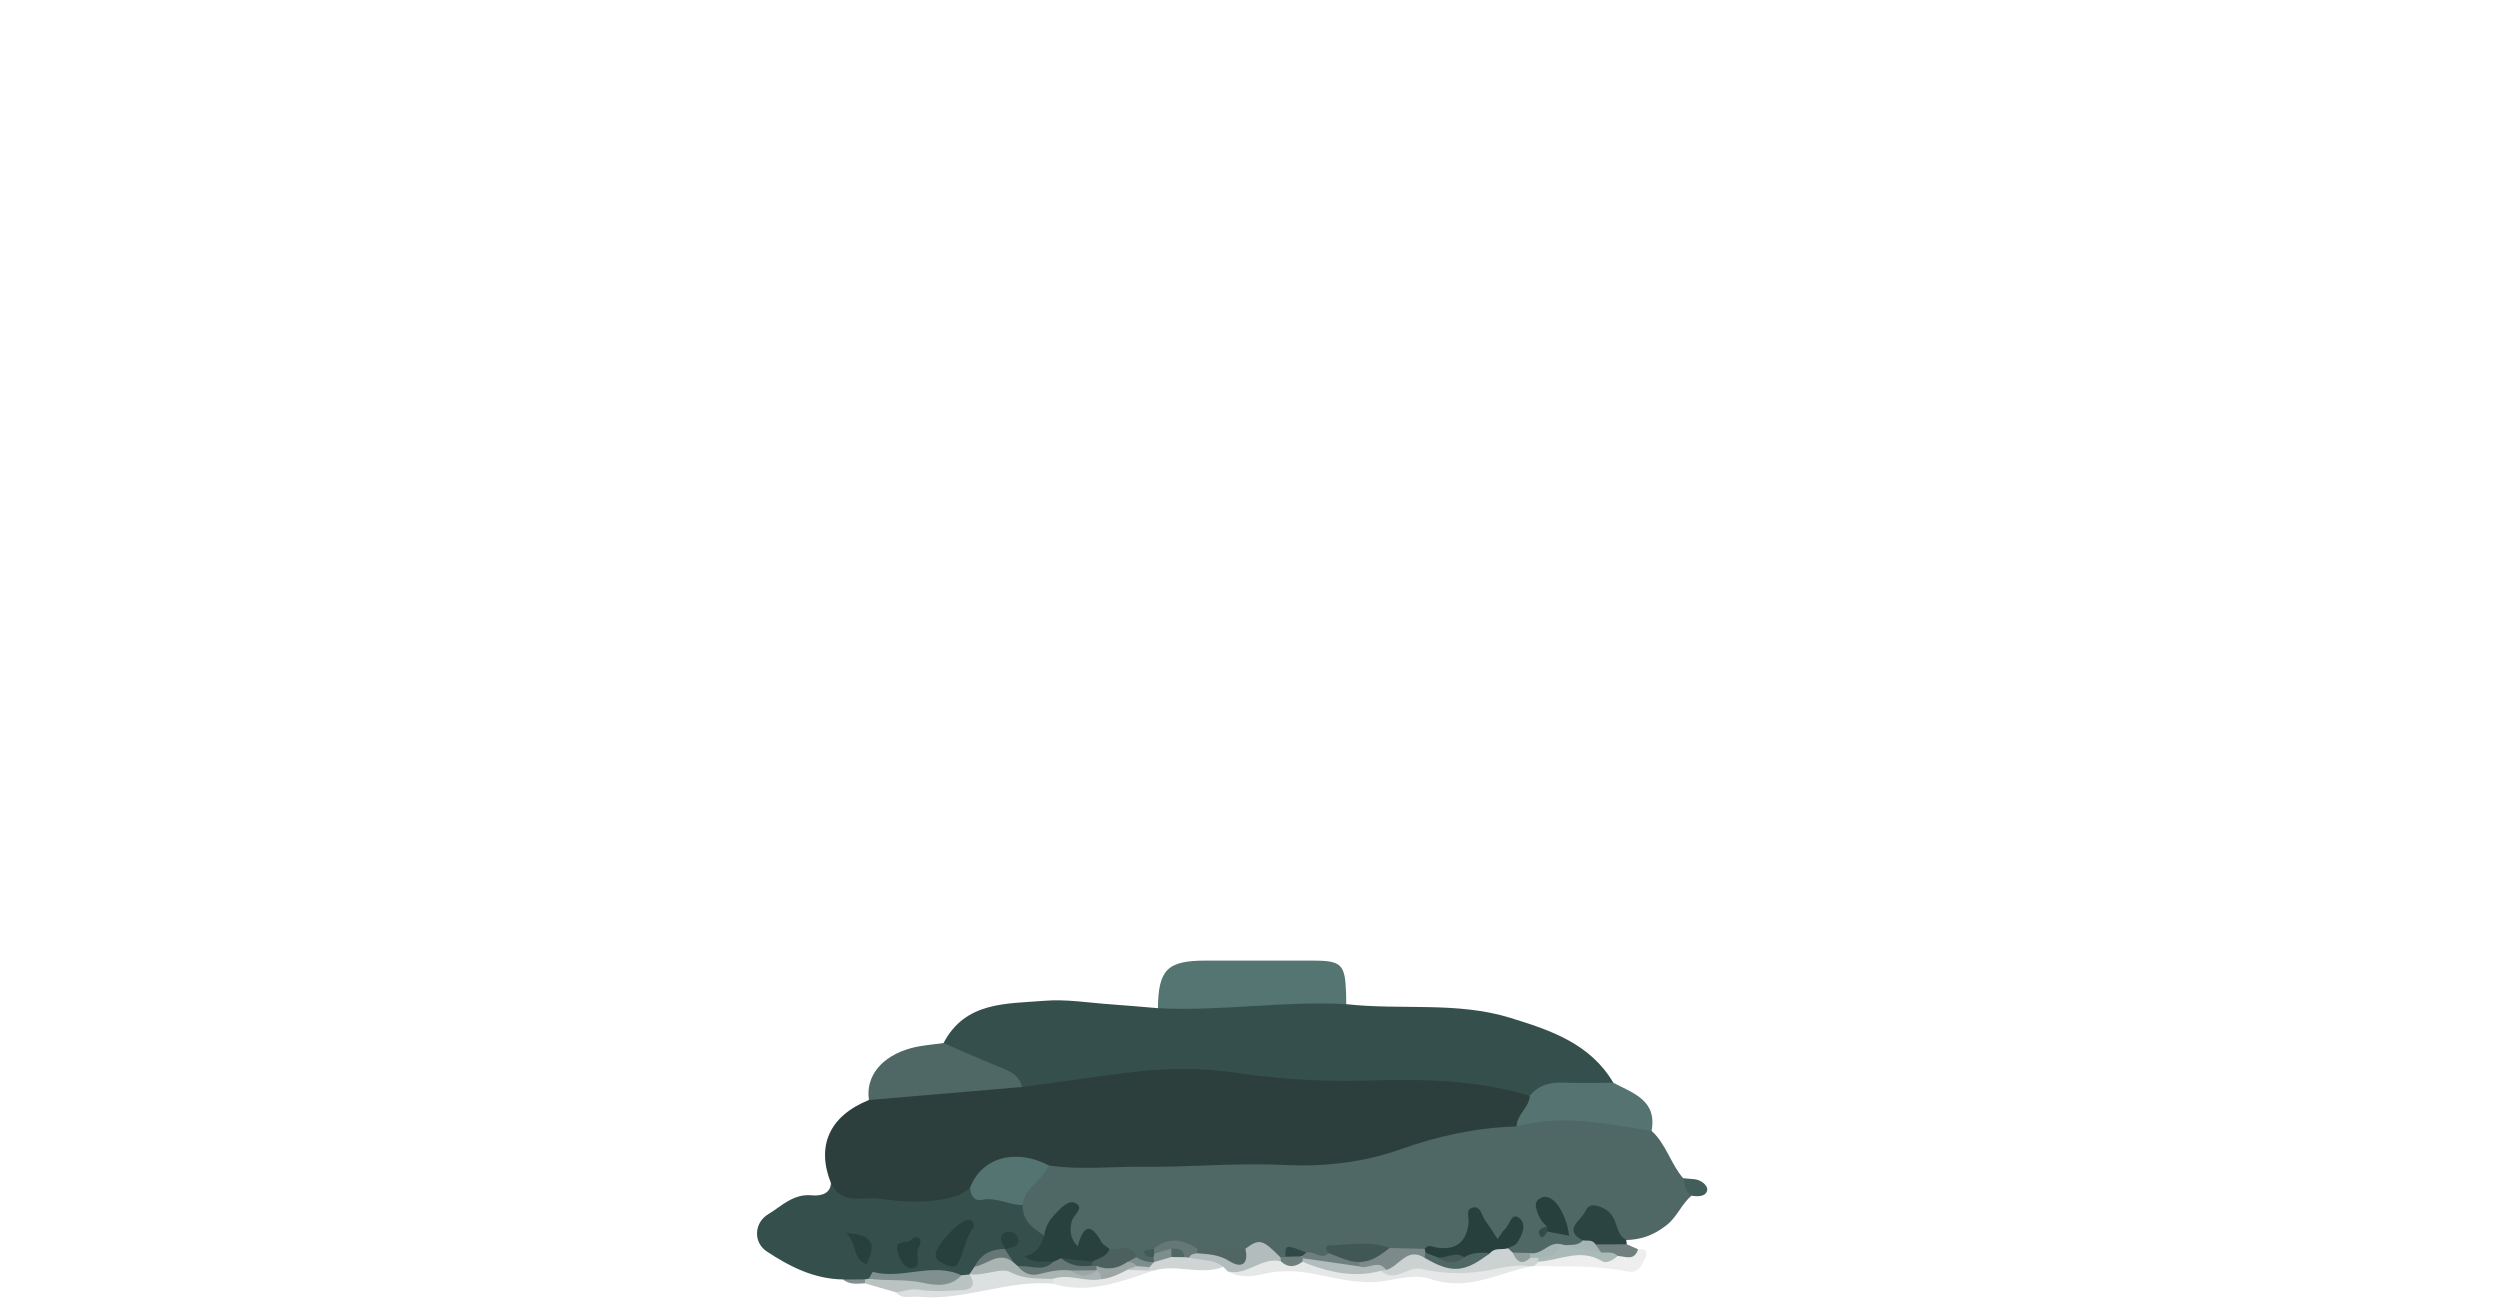 <?xml version="1.0" encoding="UTF-8"?><svg id="Layer_4" xmlns="http://www.w3.org/2000/svg" viewBox="0 0 569.47 299.74"><defs><style>.cls-1{fill:#eee;}.cls-2{fill:#e6e8e8;}.cls-3{fill:#7e8e8c;}.cls-4{fill:#7c8a89;}.cls-5{fill:#8c9d9b;}.cls-6{fill:#b3bcbc;}.cls-7{fill:#667776;}.cls-8{fill:#667876;}.cls-9{fill:#304846;}.cls-10{fill:#bbc3c2;}.cls-11{fill:#a6b6b5;}.cls-12{fill:#c0c7c6;}.cls-13{fill:#aab4b3;}.cls-14{fill:#aabab7;}.cls-15{fill:#ccd1d1;}.cls-16{fill:#cfd4d4;}.cls-17{fill:#dce0e0;}.cls-18{fill:#415e5b;}.cls-19{fill:#415755;}.cls-20{fill:#35504c;}.cls-21{fill:#445a57;}.cls-22{fill:#9ba6a5;}.cls-23{fill:#6e7f7d;}.cls-24{fill:#465b59;}.cls-25{fill:#6f807e;}.cls-26{fill:#80908e;}.cls-27{fill:#28413e;}.cls-28{fill:#2b4341;}.cls-29{fill:#557572;}.cls-30{fill:#557471;}.cls-31{fill:#29423f;}.cls-32{fill:#2c3f3c;}.cls-33{fill:#344c49;}.cls-34{fill:#547471;}.cls-35{fill:#4c605e;}.cls-36{fill:#4f6765;}.cls-37{fill:#273f3d;}.cls-38{fill:#27403e;}.cls-39{fill:#27403d;}.cls-40{fill:#516563;}</style></defs><path class="cls-36" d="M376.21,257.6c3.31,2.98,4.34,7.48,7.18,10.77,1.09,1.12,1.64,2.49,1.94,3.99-2.28,1.84-3.21,4.72-5.62,6.65-2.87,2.29-5.78,3.38-9.28,3.45-1.83,.59-2.31-.77-2.68-2-.74-2.42-2.42-4.67-4.72-4.07-3.04,.79-2.99,3.84-2.33,6.58-.78,1.62-2.33,1.56-3.77,1.74-.49,.05-.97,.07-1.46,.09-2.52-.07-4.47,2.03-7.02,1.86-1.28,.04-2.54-.04-3.73-.55-.68-.35-1.18-.88-1.47-1.6-.13-1.8,2.2-2.51,1.9-4.76-1.77,.56-2.48,3.42-4.6,2.6-1.95-.75-2.56-2.94-4.43-5.08-.74,8.36-6.47,8.49-12.43,8.24-2.25,.31-4.5,.35-6.73-.08-4.6-.6-9.23-1.85-13.69,.62-1.66,1.7-3.47,.76-5.25,.29-1.85-.66-3.71-1.38-5.37,.43-.42,.18-.85,.24-1.3,.21-2.7-1.6-5.2-4.35-8.71-1.58-3.01,.62-6.03,.4-9.04,.22-3.24-.87-6.4-2.73-9.83-.69-.52,.29-.95,.63-.69,1.35,.11,.41,.1,.81-.05,1.21-.31,.31-.68,.53-1.1,.65-1.47,.26-2.6-.4-3.67-1.28-1.54-1.61-3.7-1.01-5.54-1.56-2.33-.39-3.87-5.28-7.12-1.04-.66,.87-1.75-.91-2.26-1.89-1.05-2.02,0-4.08,.08-6.23-3.15,.86-3.36,4.45-5.84,5.76-4.04-.69-5.24-3.64-5.75-7.16,.71-4.35,3.59-7.12,6.96-9.54,17.83-.69,35.67-1.57,53.53-1.15,8.82,.21,17.56-.53,25.92-3.42,8.83-3.05,17.87-4.8,27.14-5.6,9.23-2.07,18.4-.65,27.57,.5,1.39,.17,2.43,.96,3.27,2.05Z"/><path class="cls-32" d="M345.46,256.59c-9.1,.27-17.87,2.15-26.43,5.2-8.6,3.06-17.61,4.02-26.61,3.58-10.78-.53-21.49,.53-32.22,.41-7.08-.08-14.19,.77-21.26-.31-.82,.13-1.64,.08-2.43-.13-6.95-1.81-12.2,.29-15.54,6.76-6.17,4.02-13.05,2.52-19.73,2.48-2.47-.01-4.9-.65-7.37-.82-2.66-.18-4.27-1.51-4.58-4.24-3.35-8.36-.5-15.26,8.66-18.96,1.98-1.78,4.55-1.98,6.95-2.13,9.37-.56,18.7-1.66,28.07-2.21,13.7-2.49,27.44-4.7,41.43-3.98,10.91,.56,21.73,2.48,32.69,2.22,9.44-.22,18.87-.27,28.27,.72,4.48,.47,8.88,1.1,12.78,3.57,2.57,3.78-1.33,5.37-2.67,7.83Z"/><path class="cls-20" d="M348.46,249.64c-12.26-3.79-24.75-3.87-37.48-3.5-9.94,.29-20.03-.38-29.97-1.84-7.73-1.14-15.51-1.01-23.24-.07-8.32,1.01-16.6,2.24-24.9,3.38-4.42-3.3-9.54-5.19-14.59-7.24-1.33-.54-3.58-.26-3.35-2.78,4.96-9.5,14.36-8.91,22.91-9.62,5.03-.42,10.17,.46,15.25,.81,3.57,.24,7.13,.58,10.69,.87,1.31-.75,2.7-1.29,4.21-1.28,11.21,.04,22.36-1.76,33.59-1.12,1.83,.1,3.64,.21,5.11,1.49,12.41,1.39,25.15-.64,37.3,3.1,9.07,2.79,18.24,5.82,23.51,14.8-1.08,1.24-2.59,1.42-4.05,1.38-5.07-.14-10.07,.23-14.97,1.62Z"/><path class="cls-20" d="M189.28,269.53c2.32,5.03,7.39,3.03,10.96,3.53,5.52,.77,11.36,1.13,17.04-.43,1.56-.43,2.57-1.22,3.68-2.11,2.09,1.66,4.69,1.31,7.07,1.81,1.77,.38,3.57,.73,4.87,2.16,.02,3.47,2.29,5.34,4.96,6.92,.9,2.25-.14,3.69-2.02,4.81,1.41,.3,3.03-.17,4.16,1.12-1.64,4.12-4.91,2.19-7.69,2.07-.74-.21-1.38-.58-1.93-1.12-.84-1.13-2.05-2.12-1.5-3.79,.4-.49,.85-.95,1.1-1.56-.87,.15-.59,1.12-1.09,1.54-1.77,1.69-4.54,2.04-5.82,4.38-.4,.58-.84,1.12-1.36,1.59-.37,.3-.78,.53-1.23,.7-.68,.2-1.38,.26-2.09,.22-6.87-1.48-13.68,.02-20.52,.39-.48,.08-.96,.12-1.44,.11-1.47-.16-3,.38-4.4-.43-6.55-.08-12.16-2.92-17.4-6.4-3.08-2.05-2.87-6.51,.35-8.45,3.08-1.85,5.7-4.73,10-4.31,1.27,.12,4.13,.07,4.3-2.76Z"/><path class="cls-29" d="M306.67,228.74c-14.33-.81-28.58,1.67-42.91,.91,.1-8.81,2.14-10.84,10.91-10.84,8.07,0,16.15,0,24.22,0,6.71,0,7.51,.77,7.73,7.46,.03,.82,.03,1.64,.04,2.47Z"/><path class="cls-36" d="M214.91,237.59c4.56,1.96,9.1,3.98,13.69,5.85,2.04,.83,3.7,1.89,4.25,4.16-11.64,.99-23.28,1.98-34.92,2.97-.78-5.38,2.81-9.95,9.57-11.81,2.4-.66,4.94-.8,7.41-1.17Z"/><path class="cls-30" d="M348.46,249.64c2.01-2.51,4.66-3.17,7.79-3.03,3.74,.17,7.49,.03,11.23,.02,4.51,2.39,10.03,3.97,8.73,10.97-10.21-1.58-20.39-3.88-30.75-1.01,.05-2.73,2.86-4.27,3-6.96Z"/><path class="cls-2" d="M348.53,288.48c-7.48,1.69-14.52,5.74-22.8,2.82-2.75-.97-6.57-.19-9.54,.37-5.5,1.03-10.45-.2-15.58-1.24-4.23-.85-8.34-1.33-12.72-.24-2.55,.63-5.59,.97-8.23-.59,3.85-1.14,7.11-4.79,11.71-2.71,2.01,.5,3.94-.35,5.92-.35,5.69,1.85,11.48,2.86,17.49,2.07,9.04-1.31,18.21,1.05,27.24-1.01,2.19-.5,4.57-1.13,6.51,.87Z"/><path class="cls-15" d="M348.53,288.48c-3.67-.67-7.23,.57-10.74,1.09-4.82,.71-9.38,.56-14.07-.54-3.03-.71-5.94,3.35-9.17,.44,.23-.41,.54-.76,.92-1.05,2.72-2.25,5.42-4.61,9.35-2.71,5.18,3.24,9.91,2.04,14.41-1.47,1.44-.83,2.87-1.16,4.26,.09,.37,.33,.73,.67,1.1,1,1.1,1.24,2.45,1.2,3.88,.75,.61-.16,1.23-.16,1.85-.02,.36,.27,.52,.63,.51,1.07-.23,.66-.9,.85-1.36,1.27-.31,0-.62,.03-.93,.08Z"/><path class="cls-28" d="M360.55,282.56c-4.64-2.45-.39-4.58,.49-6.51,.73-1.59,1.85-2.05,4.41-.72,3.41,1.78,2.19,5.67,4.98,7.12,.05,.32,.09,.65,.14,.97-1.9,1.83-4.17,1.3-6.41,1.04-1.35-.35-2.65-.82-3.61-1.91Z"/><path class="cls-17" d="M239.89,292.4c-10.42-.93-20.28,3.99-30.7,2.98-1.74-.17-3.7,.7-5.13-1.02,3.14-3.21,7.02-1.52,10.6-1.49,2.52,.02,4.96,.33,6.2-2.56l-.03-.05c6.43-3.41,12.61-.37,18.87,.74,.46,.41,.53,.88,.19,1.4Z"/><path class="cls-1" d="M349.46,288.4c.35-.34,.69-.67,1.04-1.01,4.1-2.45,8.32-3.76,13.03-1.64,1.41,.64,2.91,.15,4.34-.22,1.71-.58,3.66,.15,5.27-.97,1.99-.18,2.37,.72,1.48,2.33-.85,1.53-1.42,3.26-3.93,2.75-7-1.43-14.13-1.12-21.22-1.24Z"/><path class="cls-6" d="M291.79,287.33c-4.4-1.13-7.73,3.39-12.13,2.28-.34-.34-.68-.69-1.01-1.03-2.4-1.5-5.66,.7-7.82-1.83-.54-1.35,.21-1.75,1.37-1.82,2.65,0,5.3-.11,7.85,.89,1.59,.63,2.94,.45,3.63-1.37,3.22-2.36,3.85-2.21,8.01,1.98,.33,.16,.45,.35,.38,.56-.08,.22-.17,.33-.27,.33Z"/><path class="cls-10" d="M220.86,290.3c1.37,2.09,.83,3.46-1.67,3.58-3.31,.16-6.71,.44-9.94-.1-1.97-.33-3.46,.5-5.19,.58-2.35-.68-4.7-1.36-7.06-2.03-.29-.22-.38-.43-.27-.62,.11-.18,.22-.28,.33-.28,.28-.06,.57-.11,.86-.16,5.4-1.7,10.89,.74,16.31-.32,1.56-.31,3.24,.36,4.77-.46l1.86-.18Z"/><path class="cls-2" d="M239.89,292.4l-.04-1.09c.36-2.2,2.04-1.76,3.42-1.55,2.28,.35,4.56,.28,6.85,.27,2.36-.04,4.45-1.17,6.71-1.62,1.58-.35,3.13-.02,4.69,.17,.52,.14,.96,.43,1.29,.85-7.45,2.47-14.82,5.5-22.92,2.98Z"/><path class="cls-16" d="M262.81,289.42c-.34,0-.68-.01-1.01-.02-.33-.24-.44-.57-.33-.96,.37-.46,.93-.64,1.4-.94h0c.96-1.25,2.2-2.01,3.8-2.15,1.01-.12,2.01-.08,2.99,.23,.46,.21,.86,.52,1.19,.9,2.61,.65,5.51,.22,7.79,2.1-5.19,2.01-10.63-.73-15.84,.84Z"/><path class="cls-25" d="M373.13,284.57c-.82,2.72-2.88,1.63-4.63,1.51-1.38-.12-2.81,.68-4.16-.18-.79-.63-1.39-1.34-.91-2.45,2.38,0,4.76-.01,7.14-.02,.85,.38,1.71,.76,2.56,1.14Z"/><path class="cls-18" d="M385.33,272.36c-1.6-.87-1.42-2.6-1.94-3.99,.79,.07,1.59,.18,2.38,.22,1.66,.07,3.23,1.44,3.12,2.41-.18,1.57-2.05,1.63-3.56,1.36Z"/><path class="cls-26" d="M197.06,291.43c-.02,.3-.04,.6-.06,.89-1.72,.09-3.48,.37-4.97-.87l5.04-.02Z"/><path class="cls-34" d="M232.91,274.5c-3.12,0-5.94-1.88-9.23-1.19-1.79,.38-2.61-1.06-2.71-2.78,2.66-6.93,10.45-9.01,17.96-5.05-1.46,3.37-5.54,5-6.02,9.02Z"/><path class="cls-27" d="M239.93,287.45c-2.03-.35-4.26,.65-6.66-1.32,2.99-.47,3.88-2.52,4.6-4.72,.23-1.86,1.09-3.41,2.37-4.74,1.36-1.41,3.12-3.54,4.84-2.56,2,1.13-.63,2.67-.96,4.1-.46,1.97-.42,3.87,1.38,5.71,1.13-4.44,2.82-5.77,5.39-1.01,.36,.66,1.22,1.05,1.84,1.57,.3,2.79-1.92,3.12-3.74,3.85-2.18,.56-4.25-.38-6.37-.51-.91-.01-1.86,.18-2.69-.38Z"/><path class="cls-39" d="M343.48,284.34c-1.33,.42-2.94-.21-4.04,1.06-1.56,1.41-3.77,.7-5.47,1.65-2.1,.03-4.19,.39-6.31,.27-1.19-.23-2.28-.65-3.12-1.57-.31-.42-.31-.84-.02-1.27,.76-1.1,1.65-.49,2.62-.32,4.46,.74,6.92-1.2,7.39-5.58,.13-1.22-.74-3.07,.86-3.49,1.91-.51,2.06,1.71,2.86,2.82,.94,1.3,1.78,2.66,2.9,4.35,.71-1,1.05-1.78,1.64-2.26,1.12-.91,1.44-3.94,3.26-2.55,1.8,1.39,.72,3.92-.53,5.7-.41,.59-1.36,.81-2.06,1.2Z"/><path class="cls-38" d="M352.39,279.38c-1.16-.98-1.9-2.17-2.33-3.65-.32-1.08-.43-1.95,.54-2.63,1.1-.77,2.13-.53,3.18,.27,1.6,1.23,3.33,4.83,3.63,8.11-1.69-.32-3.31-.63-4.92-.94-.26-.24-.36-.49-.3-.76,.07-.27,.14-.41,.22-.41Z"/><path class="cls-19" d="M302.68,285.47c-.7-.7-.92-1.76,.2-1.79,4.56-.11,9.19-1.1,13.67,.61-1.01,3.53-3.92,4.02-6.95,4.34-2.64-.32-5.41-.38-6.92-3.16Z"/><path class="cls-4" d="M309.64,287.46c2.8,.02,4.84-1.61,6.91-3.18,2.66,.06,5.32,.13,7.98,.19,.07,.29,.14,.58,.2,.87,.3,.46,.25,.85-.23,1.17-4.03-2.56-5.79,1.99-8.75,2.78-1.93-1.47-4.29,1.07-6.2-.65-.28-.41-.24-.81,.08-1.18Z"/><path class="cls-35" d="M248.82,287.4c1.4-.85,3.28-1.05,3.92-2.91,2.03,.61,4.98-1.68,6.08,1.9-.38,.86-1.12,1.37-1.87,1.87-2.23,1.16-4.43,2.47-7.07,1.18-.43-.19-.81-.46-1.16-.78-.25-.44-.22-.86,.11-1.26Z"/><path class="cls-14" d="M364.71,285.29c1.29,.15,2.71-.33,3.8,.79-1.03,.9-2.54,1.83-3.55,1.21-4.92-3.03-9.66-.2-14.46,.11-.04-.29-.09-.58-.16-.87,1.55-1.3,3.69-1.63,5.11-3.14,.35,.07,.71,.14,1.06,.22,2.68,.82,5.8-.52,8.19,1.69Z"/><path class="cls-40" d="M283.68,284.45c.82,3.48-.86,4.56-3.57,2.85-2.39-1.52-4.81-1.62-7.36-1.82-.33-.23-.44-.46-.33-.69,.11-.23,.23-.34,.34-.34,3.64,0,7.28,0,10.92,0Z"/><path class="cls-8" d="M272.76,284.44c0,.34,0,.69-.01,1.03-.74,.14-1.54,.14-1.89,1-.37-.04-.73-.07-1.1-.11-.83-.93-1.94-.95-3.06-.92-1.33-.16-2.58,1.16-3.95,.21-.3-.42-.28-.82,.05-1.21,3.32-2.78,6.64-2.14,9.97,0Z"/><path class="cls-23" d="M309.64,287.46c0,.33,0,.67,0,1-4.21,1.18-8.09-.14-11.96-1.55-.58,.01-.98-.25-1.22-.77,.11-.6,.47-.87,1.08-.79,1.72-.59,3.38,1.77,5.13,.12,2.3,.75,4.44,2.04,6.96,2Z"/><path class="cls-11" d="M355.45,283.38c-.52,2.97-2.94,2.85-5.11,3.14-.59,0-1.19,0-1.78-.01-.28-.22-.39-.45-.32-.7,.07-.26,.15-.38,.23-.38,2.7,.58,4.28-2.63,6.98-2.04Z"/><path class="cls-11" d="M364.71,285.29c-2.68-.82-5.62-.35-8.19-1.69,1.41-.1,2.92,.2,4.03-1.04,1.02,.12,2.19-.27,2.89,.89,.42,.62,.85,1.23,1.27,1.85Z"/><path class="cls-9" d="M297.55,285.35c-.36,.28-.73,.56-1.09,.83-1.19,1.3-2.4,1.35-3.65,.09-.08-2.82,.1-2.85,4.75-.92Z"/><path class="cls-23" d="M292.8,286.27c1.22-.03,2.44-.06,3.66-.09,.13,.15,.27,.3,.41,.45,.21,.33,.14,.59-.2,.79-1.65,1.22-3.28,1.42-4.88-.09-.04-.3-.08-.6-.11-.9,.37-.05,.74-.11,1.11-.16Z"/><path class="cls-3" d="M262.96,285.52l3.87-1.08c.55,.62,.56,1.25,.02,1.89-1.33,.39-2.65,.78-3.98,1.16-.04-.36-.08-.72-.13-1.08-.28-.38-.21-.68,.21-.89Z"/><path class="cls-5" d="M348.47,285.42c.03,.36,.06,.72,.09,1.08-1.99,1.88-3.11,.78-3.98-1.17,1.3,.03,2.59,.05,3.89,.08Z"/><path class="cls-3" d="M256.84,287.43c.66-.35,1.32-.7,1.97-1.05,1.25,.75,2.58,1.17,4.05,1.1-.34,.38-.67,.76-1.01,1.15-.88,.4-1.81,.24-2.72,.21-.87-.31-1.79-.52-2.29-1.42Z"/><path class="cls-21" d="M262.96,285.52c-.07,.3-.14,.59-.21,.89-.99-.11-2.11-.12-2.13-1.44,0-.16,1.42-.35,2.18-.52,.05,.36,.11,.72,.16,1.07Z"/><path class="cls-33" d="M352.39,279.38c.03,.39,.05,.77,.08,1.16-.39,.65-1.07,1.79-1.62,1.01-.95-1.35,.35-1.89,1.54-2.17Z"/><path class="cls-37" d="M221.81,279.45c-1.89,2.31-2.1,5.72-3.7,8.5-.53,.92-2.12,.44-3.19-.1-.88-.44-1.74-.86-1.79-2.08-.08-1.97,5.45-7.91,7.48-7.92,.76,0,1.18,.43,1.2,1.6Z"/><path class="cls-13" d="M250.85,291.39c-3.67,.72-7.32-1.36-11-.09-3.32-.11-6.42,.2-9.84-1.58-1.95-1.02-5.98,1-9.19,.53,.4-.58,.8-1.16,1.19-1.74,2.74-2.09,5.46-4.49,8.82-.98l1.06,.91c3.74,2.63,7.5-.42,11.25,.03,1.96,.6,3.96,.86,6.02,.81,.44-.11,.89-.16,1.35-.14,.96,.62,1.12,1.36,.34,2.24Z"/><path class="cls-26" d="M219,290.48c-2.48,2.81-6.01,2.33-8.81,1.72-4.12-.9-8.22-.35-12.27-.93,.33-.53,.79-1.58,.96-1.53,6.66,1.76,13.54-2.31,20.13,.75Z"/><path class="cls-39" d="M209.34,281.99c.81,.99-.05,1.87-.29,2.72-.41,1.43,.96,3.91-1.28,4.13-1.91,.19-2.86-2.1-3.34-3.8-.78-2.76,2.17-1.64,3.15-2.63,.44-.45,1.04-.83,1.76-.43Z"/><path class="cls-38" d="M192.68,280.88c6.51,.22,6.8,2.96,4.71,7.1-3.41-1.17-2.02-4.88-4.71-7.1Z"/><path class="cls-7" d="M243.87,289.41c-2.48-.32-4.83,.22-7.23,.83-1.82,.46-3.54-.2-4.75-1.8,2.68-.31,5.61,1.44,8.03-.99,.59-.28,1.17-.56,1.76-.84,2.28,.89,4.66,1.35,7.08,1.67,.33,.03,.66,.06,.99,.09,.63,.3,.64,.63,.03,.97h.03c-1.98,.88-3.96,.81-5.95,.07Z"/><path class="cls-7" d="M230.84,287.53c-3.27-2.67-5.89,.54-8.82,.98,1.42-2.82,3.79-4.01,6.87-4.01h-.02c.66,1.01,1.32,2.02,1.98,3.03Z"/><path class="cls-31" d="M228.89,284.5c-.24-1.28-1.96-2.75,.1-3.75,1.4-.67,2.92,.52,3.01,1.66,.13,1.81-1.8,1.77-3.13,2.09h.02Z"/><path class="cls-6" d="M296.67,287.42c0-.28,.07-.54,.19-.79,4.26,.61,8.52,1.22,12.77,1.83,1.96,.84,4.39-1.73,6.11,.83-.4,.06-.8,.12-1.2,.19-6.24,1.7-12.11,.25-17.88-2.06Z"/><path class="cls-36" d="M324.5,286.51c.07-.39,.15-.78,.22-1.17,.94,.36,1.89,.73,2.83,1.09,2,1.18,3.99-.13,5.98-.02,1.82-1.22,3.87-1.08,5.91-1.01-5.86,4.53-8.75,4.74-14.94,1.11Z"/><path class="cls-22" d="M249.79,289.34c0-.32-.01-.65-.03-.97,2.53,1,4.88,.61,7.08-.94,.8,.04,1.55,.18,2,.96-.5,.73-1.48,.38-2.08,.89-1.88,.96-3.77,1.89-5.91,2.11-.03-.85-.27-1.59-1.06-2.05Z"/><path class="cls-12" d="M256.76,289.28c.69-.3,1.39-.59,2.08-.89,1.01,.08,2.01,.16,3.02,.25-.02,.25-.04,.51-.06,.76-1.68-.04-3.36-.08-5.04-.12Z"/><path class="cls-36" d="M266.84,286.33c0-.63-.01-1.26-.02-1.89,1.41-.01,2.86-.08,2.93,1.93-.97-.01-1.94-.03-2.91-.04Z"/><path class="cls-20" d="M248.77,288.28c-2.57,.33-5,.07-7.08-1.67,2.38,.27,4.75,.53,7.13,.79,0,.29,0,.59-.05,.88Z"/><path class="cls-24" d="M333.54,286.42c-1.99,1.55-3.98,1.47-5.98,.02,1.99,.28,3.98-1.58,5.98-.02Z"/><path class="cls-22" d="M243.87,289.41c1.98-.02,3.97-.03,5.95-.05-1.97,1.63-3.96,1.52-5.95,.05Z"/></svg>